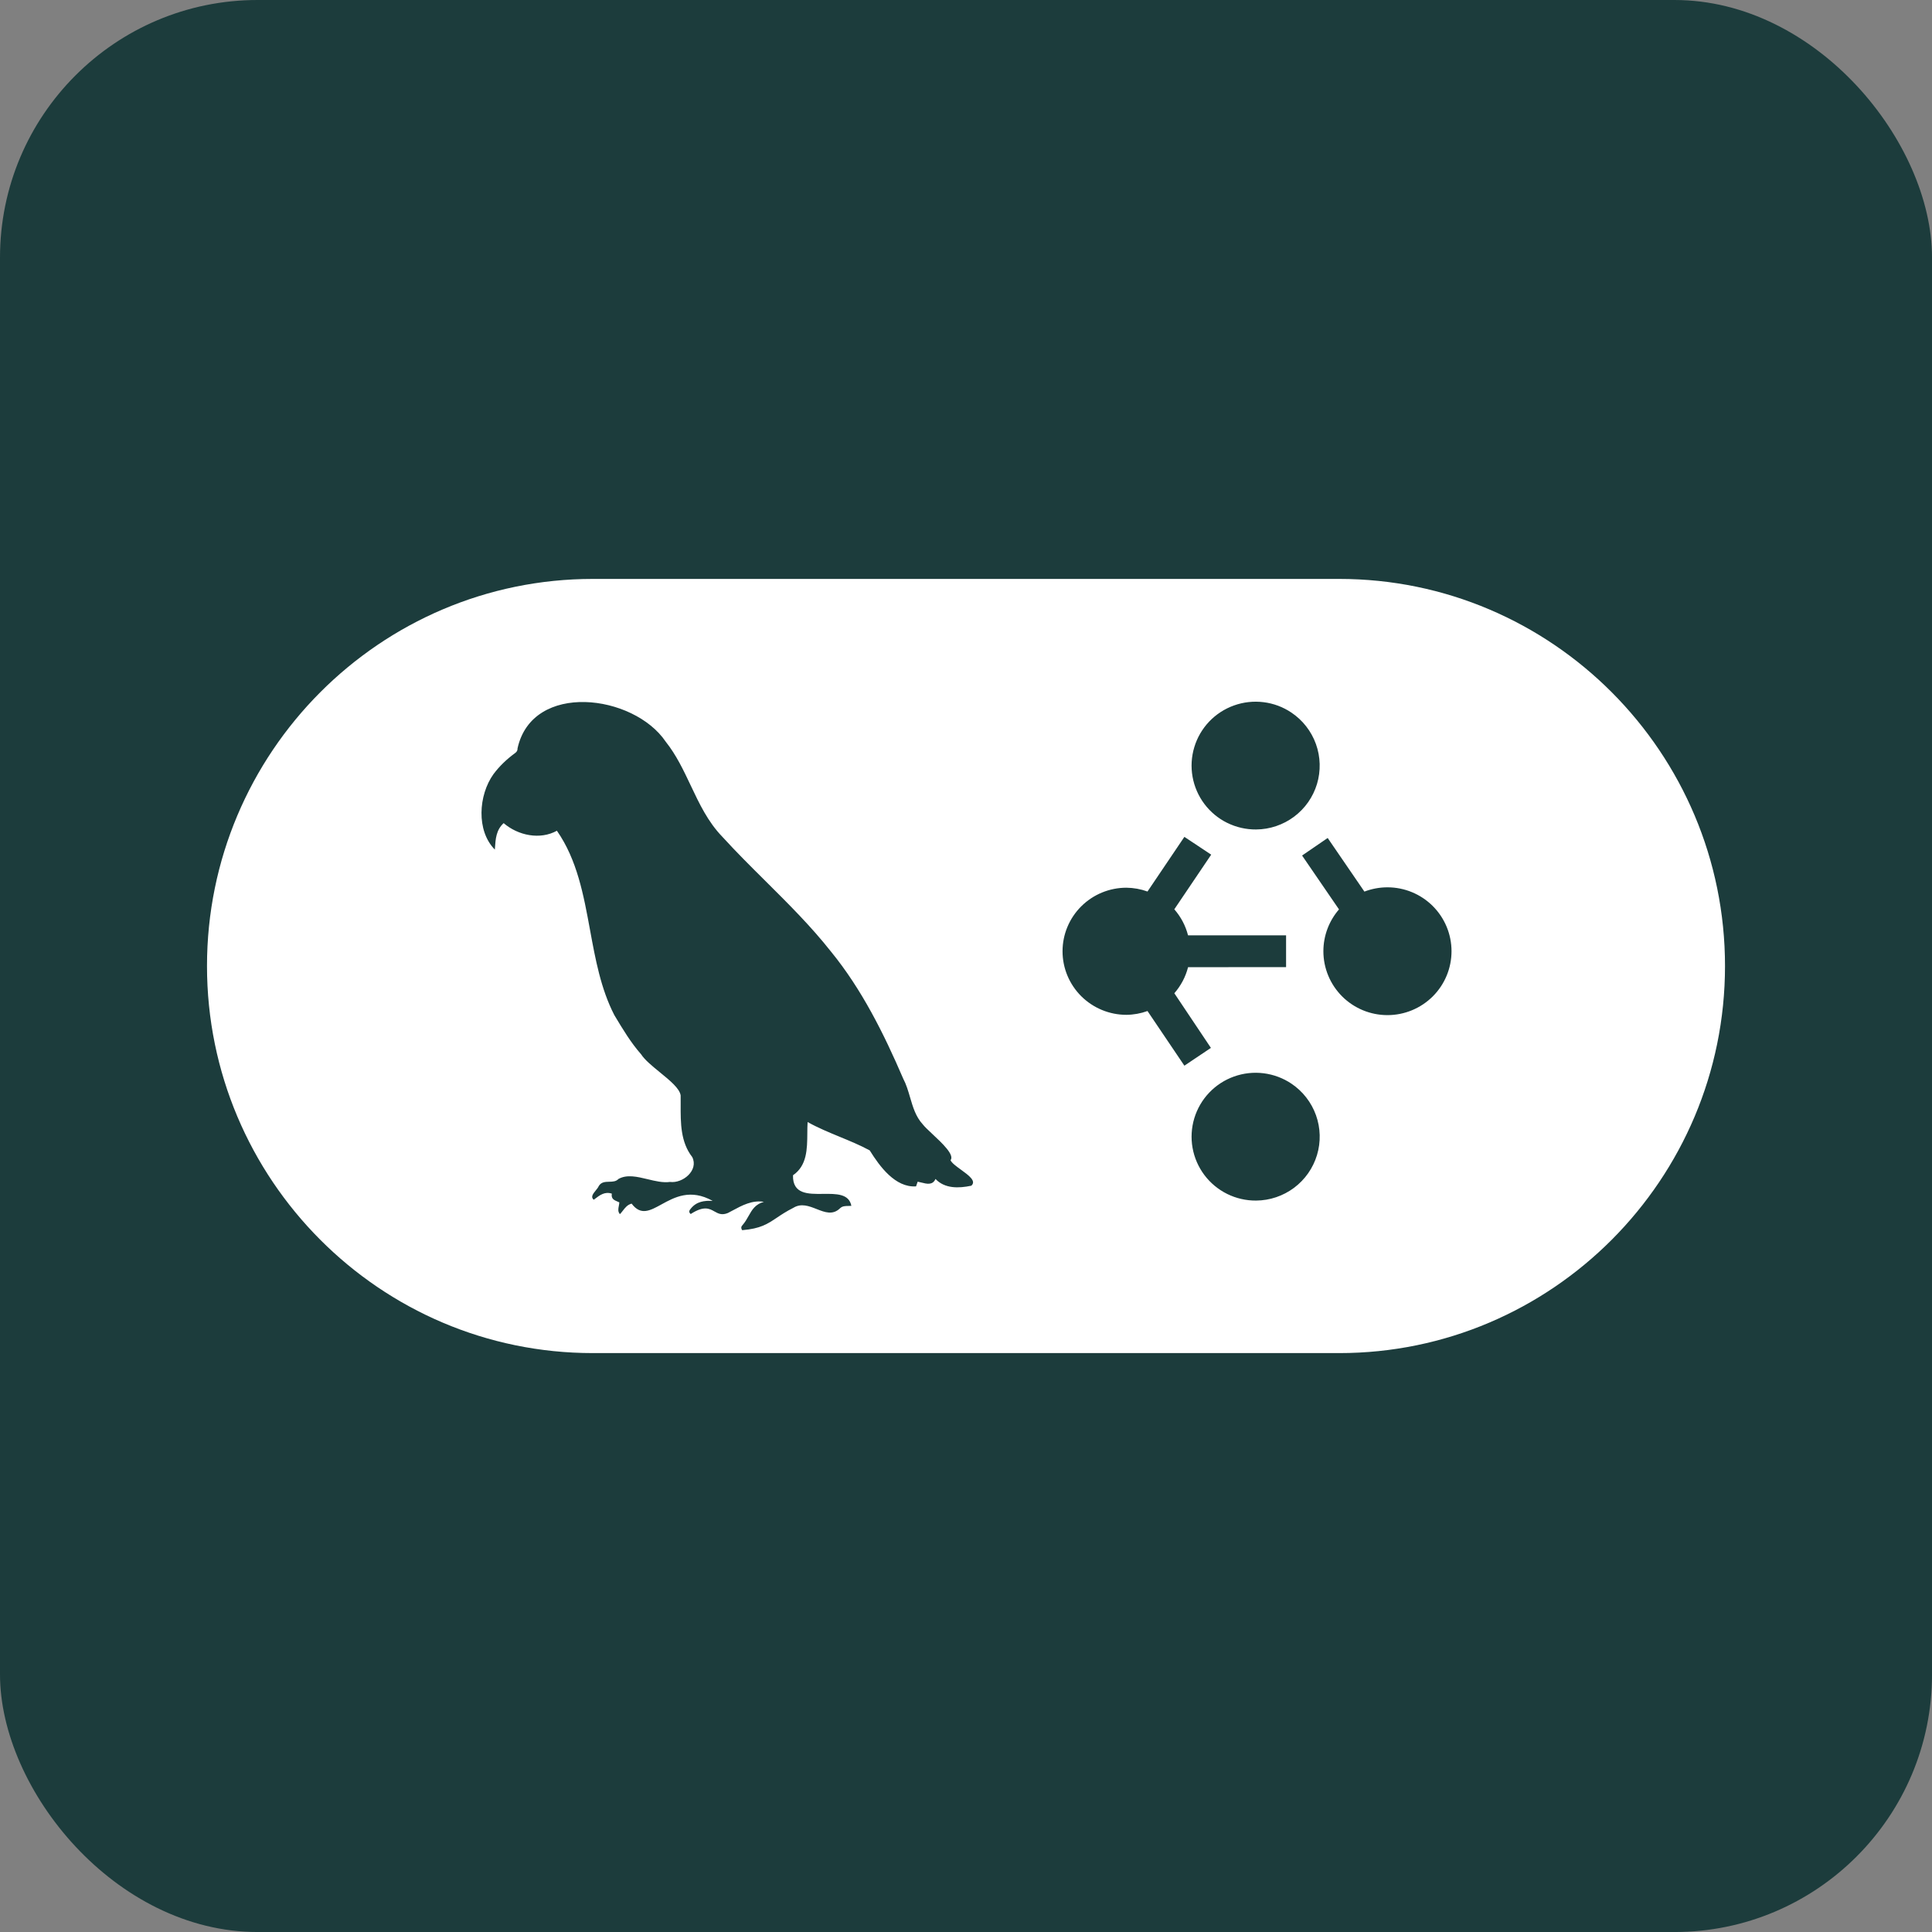 <?xml version="1.0" encoding="UTF-8" standalone="no"?>
<svg
   width="55.562mm"
   height="55.562mm"
   id="sqllite"
   version="1.1"
   sodipodi:docname="sqllite.svg"
   xml:space="preserve"
   inkscape:version="1.4.2 (ebf0e940, 2025-05-08)"
   xmlns:inkscape="http://www.inkscape.org/namespaces/inkscape"
   xmlns:sodipodi="http://sodipodi.sourceforge.net/DTD/sodipodi-0.dtd"
   xmlns="http://www.w3.org/2000/svg"
   xmlns:svg="http://www.w3.org/2000/svg"><rect width="100%" height="100%" fill="#808080" stroke="none"/><defs
     id="defs1"><style
       id="style1-08">.cls-1{fill:#ea4335;}.cls-2{fill:#4285f4;}.cls-3{fill:#34a853;}.cls-4{fill:#fbbc05;}.cls-5{fill:#5f6368;}</style><style
       id="style1-3">
      .cls-1 {
        fill: #1d63ed;
        stroke-width: 0px;
      }
    </style><style
       id="style1-4">
      .cls-1 {
        fill: #fff;
        stroke-width: 0px;
      }
    </style><style
       id="style1-087">
      .cls-1 {
        fill: #1d63ed;
        stroke-width: 0px;
      }
    </style><style
       id="style1-6">
      .cls-1 {
        fill: #fff;
        stroke-width: 0px;
      }
    </style><style
       id="style1-1">.cls-1{fill:#ea4335;}.cls-2{fill:#4285f4;}.cls-3{fill:#34a853;}.cls-4{fill:#fbbc05;}.cls-5{fill:#5f6368;}</style><style
       id="style1-5">.cls-1{fill:#ea4335;}.cls-2{fill:#4285f4;}.cls-3{fill:#34a853;}.cls-4{fill:#fbbc05;}.cls-5{fill:#5f6368;}</style><style
       id="style1-7">
      .cls-1 {
        fill: #fff;
        stroke-width: 0px;
      }
    </style><style
       id="style1-56">.cls-1{fill:#ea4335;}.cls-2{fill:#4285f4;}.cls-3{fill:#34a853;}.cls-4{fill:#fbbc05;}.cls-5{fill:#5f6368;}</style></defs><sodipodi:namedview
     id="namedview1"
     pagecolor="#ffffff"
     bordercolor="#000000"
     borderopacity="0.25"
     inkscape:showpageshadow="2"
     inkscape:pageopacity="0.0"
     inkscape:pagecheckerboard="0"
     inkscape:deskcolor="#d1d1d1"
     showgrid="false"
     inkscape:zoom="0.6"
     inkscape:cx="541.66667"
     inkscape:cy="1415"
     inkscape:window-width="1352"
     inkscape:window-height="745"
     inkscape:window-x="0"
     inkscape:window-y="31"
     inkscape:window-maximized="0"
     inkscape:current-layer="sqllite"
     inkscape:document-units="mm"><inkscape:page
       x="0"
       y="0"
       width="210"
       height="210"
       id="page2"
       margin="0"
       bleed="0" /></sodipodi:namedview><style
     type="text/css"
     id="style1">
	.st0{fill:#FFFFFF;}
	.st1{fill:#4DA925;}
	.st2{fill:#2A3238;}
</style><style
     id="style1-0"><![CDATA[.B{stroke-linecap:round}.C{stroke-linejoin:round}.D{stroke-linejoin:miter}.E{stroke-width:.716}]]></style><g
     id="g102"
     transform="translate(-291.024,-510.236)"><rect
       style="fill:#1c3c3c;fill-opacity:1"
       id="rect59"
       width="210"
       height="210"
       x="291.024"
       y="510.236"
       rx="28"
       ry="28" /><g
       style="fill:#ffffff;fill-opacity:1"
       id="g63"
       transform="matrix(2.652,0,0,2.652,312.874,572.422)"><path
         fill-rule="evenodd"
         clip-rule="evenodd"
         d="m 16.056,0.279 h 30.596 c 8.718,0 15.81,7.117 15.81,15.865 0,8.748 -7.092,15.865 -15.81,15.865 H 16.056 C 7.337,32.01 0.245,24.892 0.245,16.144 0.245,7.396 7.337,0.279 16.056,0.279 Z M 30.103,24.872 c 0.384,0.404 0.953,0.384 1.456,0.279 l 0.005,0.003 c 0.234,-0.19 -0.099,-0.431 -0.416,-0.661 -0.19,-0.138 -0.375,-0.272 -0.429,-0.389 0.176,-0.214 -0.344,-0.701 -0.749,-1.079 -0.17,-0.159 -0.319,-0.299 -0.389,-0.392 -0.288,-0.313 -0.404,-0.709 -0.52,-1.106 -0.077,-0.264 -0.155,-0.529 -0.283,-0.771 C 27.988,18.92 27.083,17.099 25.814,15.546 24.998,14.513 24.067,13.588 23.136,12.663 22.535,12.067 21.935,11.47 21.365,10.845 20.778,10.239 20.425,9.494 20.072,8.747 19.776,8.121 19.48,7.495 19.046,6.95 17.731,5.004 13.582,4.473 12.973,7.221 12.976,7.306 12.948,7.361 12.873,7.416 12.537,7.663 12.238,7.942 11.986,8.281 c -0.616,0.86 -0.711,2.319 0.057,3.092 0.001,-0.017 0.002,-0.033 0.003,-0.05 0.026,-0.39 0.05,-0.755 0.358,-1.035 0.594,0.511 1.494,0.693 2.182,0.312 0.83,1.19 1.094,2.629 1.359,4.073 0.221,1.203 0.443,2.409 0.992,3.478 0.011,0.019 0.023,0.038 0.034,0.057 0.323,0.538 0.651,1.084 1.066,1.554 0.15,0.233 0.46,0.485 0.768,0.737 0.407,0.332 0.813,0.663 0.853,0.949 0.002,0.125 0.001,0.251 7e-4,0.378 -0.003,0.753 -0.007,1.532 0.476,2.151 0.267,0.541 -0.387,1.085 -0.913,1.017 -0.288,0.04 -0.604,-0.036 -0.917,-0.112 -0.428,-0.103 -0.852,-0.206 -1.198,-0.008 -0.097,0.105 -0.236,0.109 -0.376,0.112 -0.166,0.004 -0.333,0.009 -0.432,0.182 -0.02,0.051 -0.068,0.11 -0.117,0.17 -0.108,0.133 -0.226,0.276 -0.085,0.386 0.013,-0.01 0.025,-0.019 0.038,-0.029 0.213,-0.162 0.416,-0.317 0.703,-0.221 -0.038,0.212 0.099,0.269 0.236,0.326 0.024,0.01 0.048,0.02 0.071,0.031 -0.002,0.049 -0.011,0.099 -0.021,0.148 -0.023,0.118 -0.046,0.233 0.046,0.335 0.043,-0.044 0.082,-0.094 0.12,-0.143 0.094,-0.122 0.189,-0.244 0.359,-0.288 0.374,0.499 0.75,0.292 1.223,0.032 0.533,-0.293 1.188,-0.654 2.099,-0.144 -0.349,-0.018 -0.661,0.025 -0.895,0.314 -0.057,0.065 -0.107,0.14 -0.005,0.224 0.539,-0.349 0.763,-0.224 0.974,-0.105 0.152,0.085 0.298,0.167 0.55,0.063 0.06,-0.031 0.119,-0.063 0.179,-0.095 0.405,-0.218 0.815,-0.44 1.295,-0.363 -0.359,0.103 -0.486,0.331 -0.626,0.579 -0.069,0.123 -0.141,0.251 -0.245,0.371 -0.055,0.055 -0.08,0.12 -0.017,0.212 0.751,-0.062 1.035,-0.253 1.419,-0.51 0.183,-0.123 0.389,-0.261 0.679,-0.407 0.321,-0.197 0.641,-0.071 0.952,0.051 0.337,0.133 0.662,0.261 0.963,-0.034 0.095,-0.09 0.214,-0.091 0.333,-0.092 0.043,-4e-4 0.086,-8e-4 0.128,-0.005 -0.094,-0.502 -0.622,-0.496 -1.159,-0.49 -0.621,0.007 -1.252,0.014 -1.233,-0.764 0.577,-0.394 0.582,-1.077 0.587,-1.723 0.001,-0.156 0.002,-0.31 0.012,-0.457 0.424,0.236 0.873,0.421 1.318,0.605 0.419,0.173 0.836,0.344 1.228,0.557 0.409,0.658 1.047,1.531 1.898,1.474 0.022,-0.067 0.042,-0.125 0.067,-0.192 0.049,0.009 0.101,0.022 0.153,0.035 0.223,0.057 0.462,0.117 0.577,-0.147 z m 16.667,-7.482 c 0.492,0.491 1.16,0.767 1.857,0.767 0.696,0 1.364,-0.276 1.857,-0.767 0.492,-0.491 0.769,-1.157 0.769,-1.852 0,-0.695 -0.277,-1.361 -0.769,-1.852 -0.492,-0.491 -1.16,-0.767 -1.857,-0.767 -0.326,0 -0.646,0.061 -0.945,0.175 l -1.505,-2.197 -1.049,0.719 1.513,2.208 c -0.411,0.474 -0.64,1.082 -0.64,1.714 0,0.695 0.277,1.361 0.769,1.852 z m -4.712,-7.114 c 0.368,0.182 0.774,0.275 1.186,0.272 0.561,-0.004 1.106,-0.188 1.555,-0.523 C 45.248,9.69 45.577,9.22 45.739,8.684 45.9,8.148 45.885,7.574 45.696,7.047 45.507,6.521 45.154,6.068 44.688,5.756 44.347,5.527 43.957,5.381 43.549,5.331 43.141,5.28 42.727,5.326 42.34,5.464 41.953,5.602 41.603,5.829 41.32,6.126 41.037,6.424 40.828,6.783 40.71,7.176 40.591,7.569 40.567,7.984 40.639,8.388 c 0.072,0.404 0.238,0.785 0.484,1.113 0.247,0.328 0.567,0.594 0.935,0.776 z m 0,15.21 c 0.368,0.182 0.774,0.275 1.186,0.272 0.561,-0.004 1.106,-0.188 1.555,-0.523 0.449,-0.336 0.778,-0.806 0.94,-1.342 0.162,-0.536 0.147,-1.109 -0.042,-1.636 -0.189,-0.527 -0.542,-0.98 -1.008,-1.292 -0.341,-0.229 -0.732,-0.374 -1.14,-0.425 -0.408,-0.051 -0.822,-0.005 -1.209,0.133 -0.387,0.138 -0.736,0.365 -1.019,0.662 -0.283,0.297 -0.492,0.657 -0.611,1.05 -0.118,0.393 -0.143,0.808 -0.071,1.212 0.072,0.404 0.238,0.785 0.484,1.113 0.247,0.328 0.567,0.594 0.935,0.776 z m 2.414,-9.296 V 14.888 H 40.454 c -0.101,-0.395 -0.294,-0.761 -0.563,-1.068 l 1.512,-2.24 -1.099,-0.729 -1.512,2.24 c -0.277,-0.1 -0.569,-0.153 -0.864,-0.156 -0.694,0 -1.36,0.274 -1.851,0.763 -0.491,0.488 -0.767,1.151 -0.767,1.842 0,0.691 0.276,1.353 0.767,1.842 0.491,0.488 1.157,0.763 1.851,0.763 0.295,-0.003 0.587,-0.056 0.864,-0.156 l 1.512,2.24 1.087,-0.729 -1.499,-2.24 c 0.269,-0.307 0.462,-0.673 0.563,-1.068 z"
         fill="currentColor"
         id="path63"
         style="fill:#ffffff;fill-opacity:1" /></g></g></svg>
